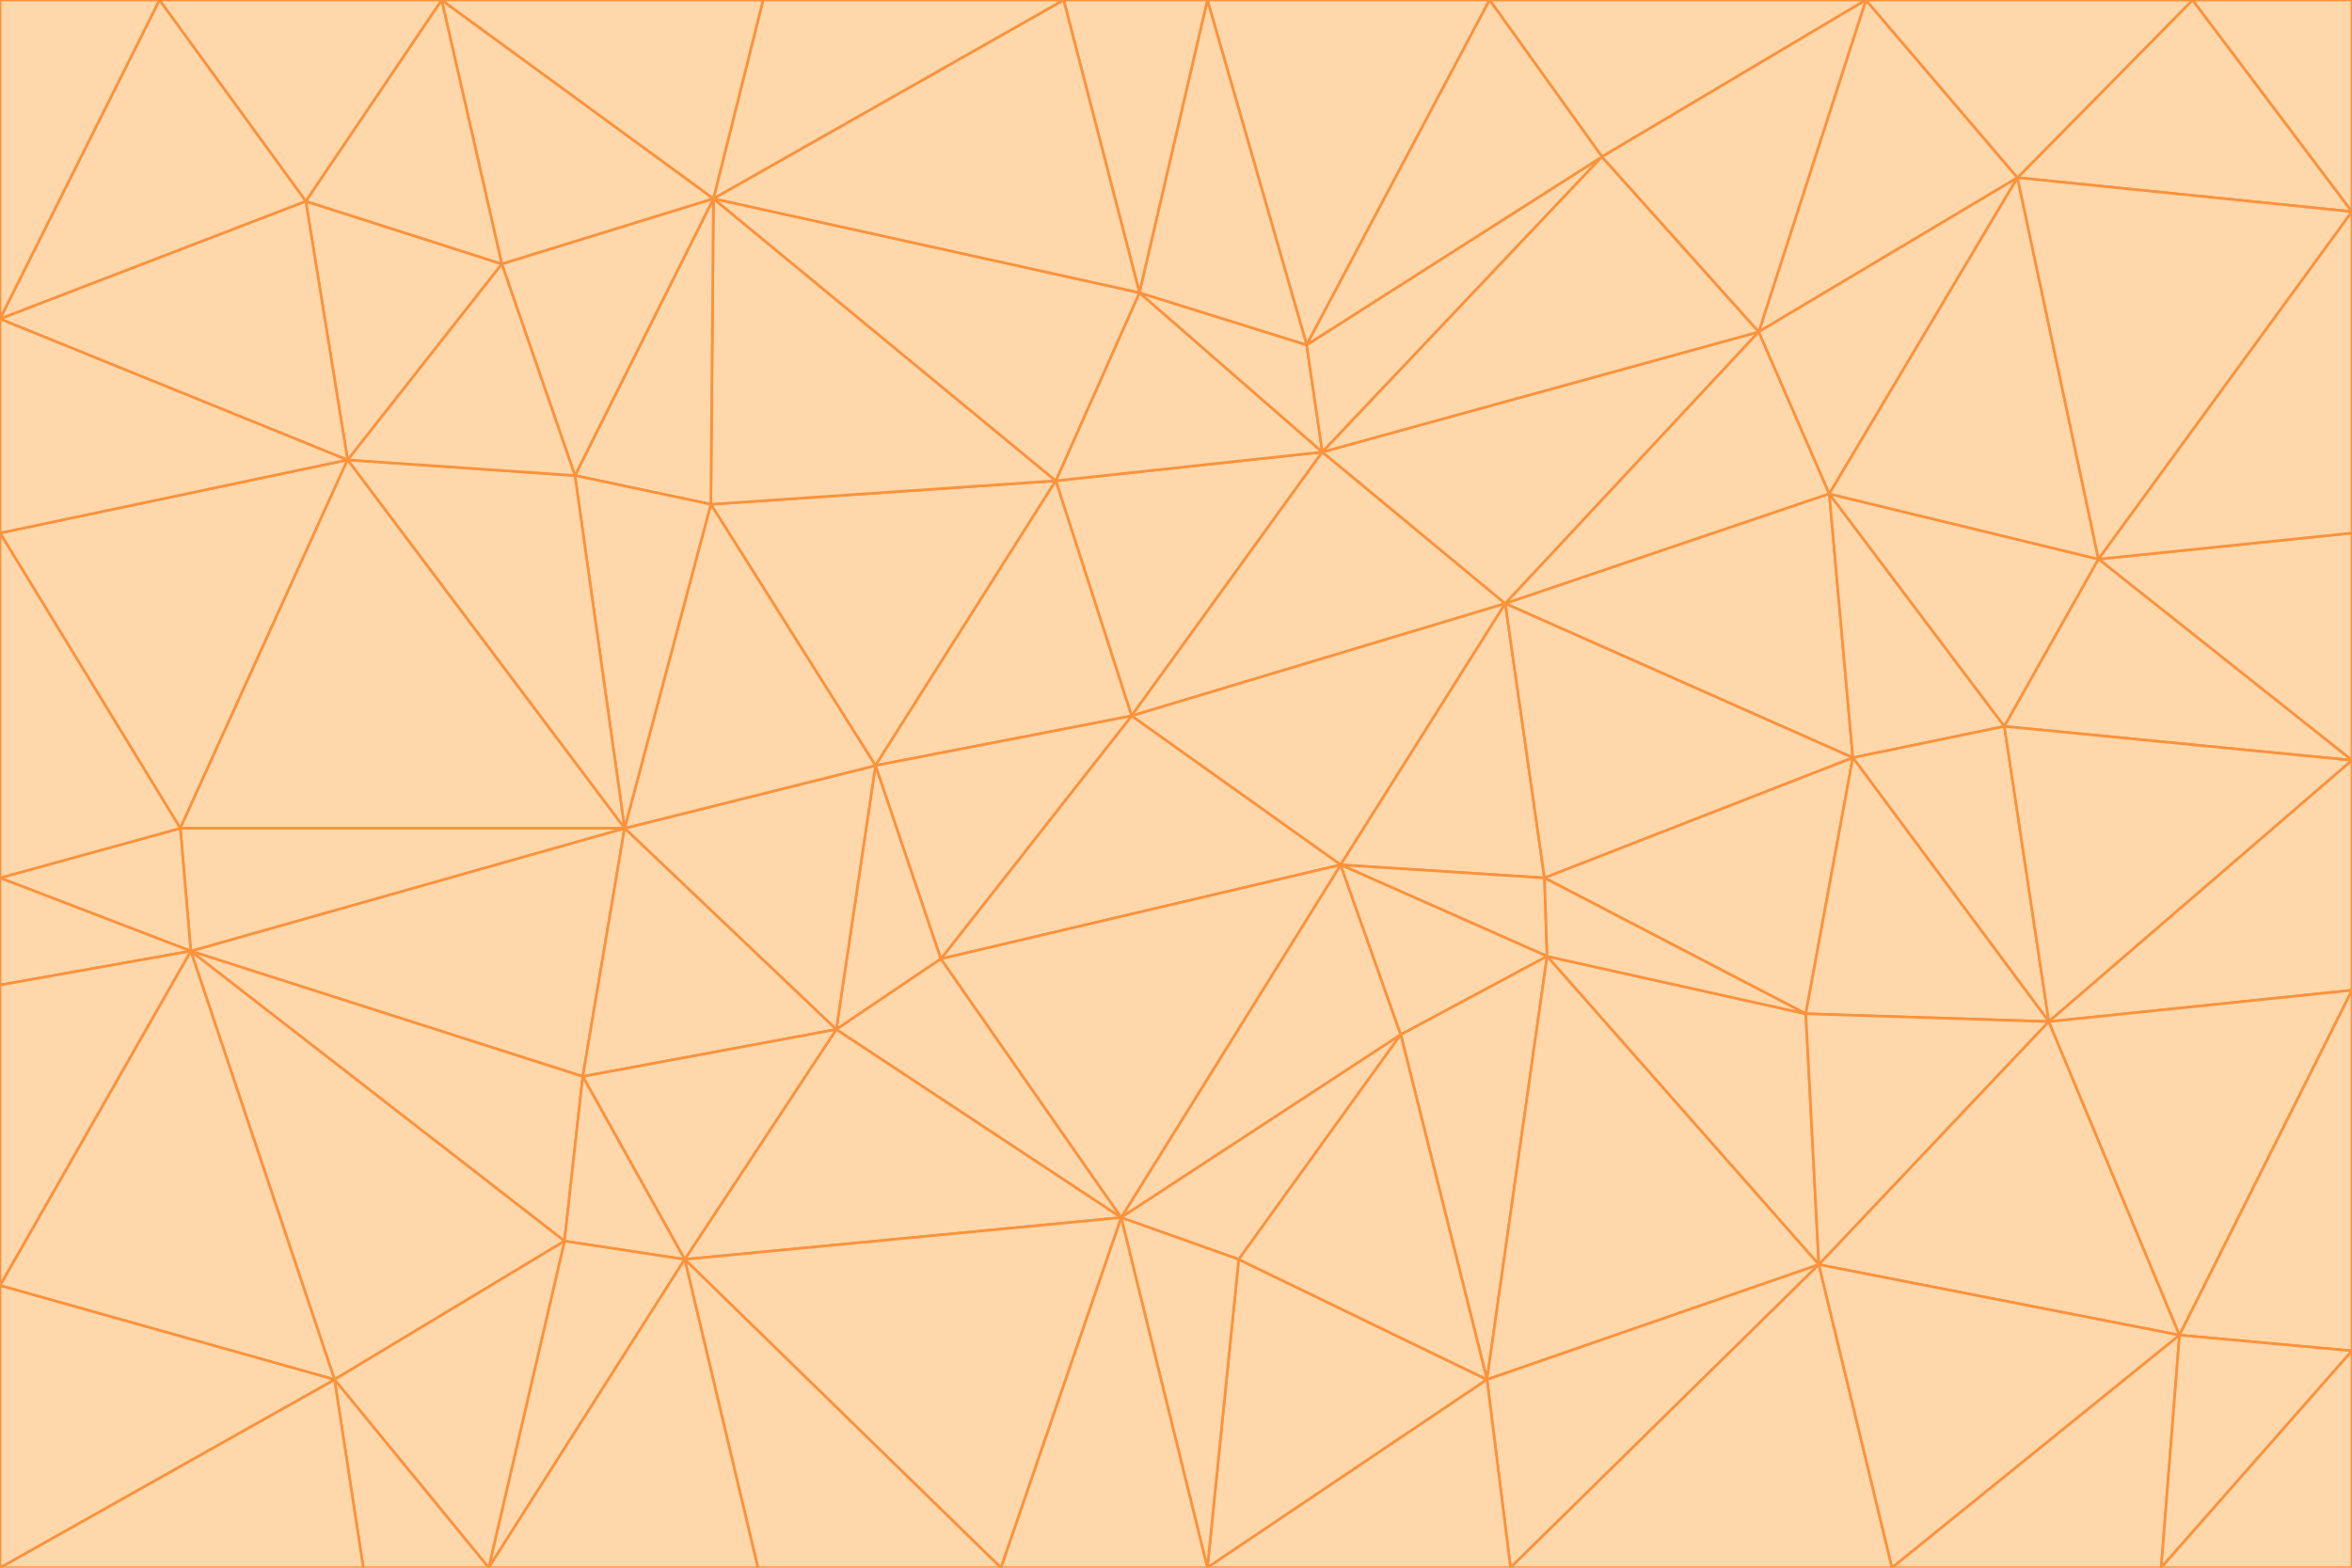 <svg id="visual" viewBox="0 0 900 600" width="900" height="600" xmlns="http://www.w3.org/2000/svg" xmlns:xlink="http://www.w3.org/1999/xlink" version="1.1"><g stroke-width="1" stroke-linejoin="bevel"><path d="M433 274L506 173L404 184Z" fill="#fed7aa" stroke="#fb923c"></path><path d="M506 173L436 112L404 184Z" fill="#fed7aa" stroke="#fb923c"></path><path d="M500 132L436 112L506 173Z" fill="#fed7aa" stroke="#fb923c"></path><path d="M433 274L576 231L506 173Z" fill="#fed7aa" stroke="#fb923c"></path><path d="M506 173L613 60L500 132Z" fill="#fed7aa" stroke="#fb923c"></path><path d="M433 274L513 331L576 231Z" fill="#fed7aa" stroke="#fb923c"></path><path d="M272 193L335 293L404 184Z" fill="#fed7aa" stroke="#fb923c"></path><path d="M404 184L335 293L433 274Z" fill="#fed7aa" stroke="#fb923c"></path><path d="M433 274L360 367L513 331Z" fill="#fed7aa" stroke="#fb923c"></path><path d="M513 331L591 336L576 231Z" fill="#fed7aa" stroke="#fb923c"></path><path d="M335 293L360 367L433 274Z" fill="#fed7aa" stroke="#fb923c"></path><path d="M513 331L592 366L591 336Z" fill="#fed7aa" stroke="#fb923c"></path><path d="M273 76L272 193L404 184Z" fill="#fed7aa" stroke="#fb923c"></path><path d="M335 293L320 394L360 367Z" fill="#fed7aa" stroke="#fb923c"></path><path d="M429 466L536 396L513 331Z" fill="#fed7aa" stroke="#fb923c"></path><path d="M536 396L592 366L513 331Z" fill="#fed7aa" stroke="#fb923c"></path><path d="M570 0L462 0L500 132Z" fill="#fed7aa" stroke="#fb923c"></path><path d="M500 132L462 0L436 112Z" fill="#fed7aa" stroke="#fb923c"></path><path d="M436 112L273 76L404 184Z" fill="#fed7aa" stroke="#fb923c"></path><path d="M673 127L506 173L576 231Z" fill="#fed7aa" stroke="#fb923c"></path><path d="M673 127L613 60L506 173Z" fill="#fed7aa" stroke="#fb923c"></path><path d="M673 127L576 231L700 189Z" fill="#fed7aa" stroke="#fb923c"></path><path d="M462 0L407 0L436 112Z" fill="#fed7aa" stroke="#fb923c"></path><path d="M239 317L320 394L335 293Z" fill="#fed7aa" stroke="#fb923c"></path><path d="M360 367L429 466L513 331Z" fill="#fed7aa" stroke="#fb923c"></path><path d="M700 189L576 231L709 290Z" fill="#fed7aa" stroke="#fb923c"></path><path d="M407 0L273 76L436 112Z" fill="#fed7aa" stroke="#fb923c"></path><path d="M273 76L220 182L272 193Z" fill="#fed7aa" stroke="#fb923c"></path><path d="M272 193L239 317L335 293Z" fill="#fed7aa" stroke="#fb923c"></path><path d="M220 182L239 317L272 193Z" fill="#fed7aa" stroke="#fb923c"></path><path d="M709 290L576 231L591 336Z" fill="#fed7aa" stroke="#fb923c"></path><path d="M714 0L570 0L613 60Z" fill="#fed7aa" stroke="#fb923c"></path><path d="M613 60L570 0L500 132Z" fill="#fed7aa" stroke="#fb923c"></path><path d="M320 394L429 466L360 367Z" fill="#fed7aa" stroke="#fb923c"></path><path d="M696 484L691 388L592 366Z" fill="#fed7aa" stroke="#fb923c"></path><path d="M691 388L709 290L591 336Z" fill="#fed7aa" stroke="#fb923c"></path><path d="M429 466L474 482L536 396Z" fill="#fed7aa" stroke="#fb923c"></path><path d="M592 366L691 388L591 336Z" fill="#fed7aa" stroke="#fb923c"></path><path d="M407 0L292 0L273 76Z" fill="#fed7aa" stroke="#fb923c"></path><path d="M273 76L192 101L220 182Z" fill="#fed7aa" stroke="#fb923c"></path><path d="M569 528L592 366L536 396Z" fill="#fed7aa" stroke="#fb923c"></path><path d="M169 0L192 101L273 76Z" fill="#fed7aa" stroke="#fb923c"></path><path d="M73 364L223 412L239 317Z" fill="#fed7aa" stroke="#fb923c"></path><path d="M239 317L223 412L320 394Z" fill="#fed7aa" stroke="#fb923c"></path><path d="M320 394L262 482L429 466Z" fill="#fed7aa" stroke="#fb923c"></path><path d="M462 600L569 528L474 482Z" fill="#fed7aa" stroke="#fb923c"></path><path d="M133 176L239 317L220 182Z" fill="#fed7aa" stroke="#fb923c"></path><path d="M709 290L767 278L700 189Z" fill="#fed7aa" stroke="#fb923c"></path><path d="M772 68L714 0L673 127Z" fill="#fed7aa" stroke="#fb923c"></path><path d="M784 391L767 278L709 290Z" fill="#fed7aa" stroke="#fb923c"></path><path d="M192 101L133 176L220 182Z" fill="#fed7aa" stroke="#fb923c"></path><path d="M462 600L474 482L429 466Z" fill="#fed7aa" stroke="#fb923c"></path><path d="M474 482L569 528L536 396Z" fill="#fed7aa" stroke="#fb923c"></path><path d="M223 412L262 482L320 394Z" fill="#fed7aa" stroke="#fb923c"></path><path d="M772 68L673 127L700 189Z" fill="#fed7aa" stroke="#fb923c"></path><path d="M673 127L714 0L613 60Z" fill="#fed7aa" stroke="#fb923c"></path><path d="M767 278L803 214L700 189Z" fill="#fed7aa" stroke="#fb923c"></path><path d="M803 214L772 68L700 189Z" fill="#fed7aa" stroke="#fb923c"></path><path d="M73 364L216 475L223 412Z" fill="#fed7aa" stroke="#fb923c"></path><path d="M223 412L216 475L262 482Z" fill="#fed7aa" stroke="#fb923c"></path><path d="M569 528L696 484L592 366Z" fill="#fed7aa" stroke="#fb923c"></path><path d="M691 388L784 391L709 290Z" fill="#fed7aa" stroke="#fb923c"></path><path d="M900 291L900 204L803 214Z" fill="#fed7aa" stroke="#fb923c"></path><path d="M192 101L117 77L133 176Z" fill="#fed7aa" stroke="#fb923c"></path><path d="M292 0L169 0L273 76Z" fill="#fed7aa" stroke="#fb923c"></path><path d="M696 484L784 391L691 388Z" fill="#fed7aa" stroke="#fb923c"></path><path d="M169 0L117 77L192 101Z" fill="#fed7aa" stroke="#fb923c"></path><path d="M383 600L462 600L429 466Z" fill="#fed7aa" stroke="#fb923c"></path><path d="M569 528L578 600L696 484Z" fill="#fed7aa" stroke="#fb923c"></path><path d="M383 600L429 466L262 482Z" fill="#fed7aa" stroke="#fb923c"></path><path d="M290 600L383 600L262 482Z" fill="#fed7aa" stroke="#fb923c"></path><path d="M462 600L578 600L569 528Z" fill="#fed7aa" stroke="#fb923c"></path><path d="M0 204L69 317L133 176Z" fill="#fed7aa" stroke="#fb923c"></path><path d="M133 176L69 317L239 317Z" fill="#fed7aa" stroke="#fb923c"></path><path d="M69 317L73 364L239 317Z" fill="#fed7aa" stroke="#fb923c"></path><path d="M187 600L262 482L216 475Z" fill="#fed7aa" stroke="#fb923c"></path><path d="M187 600L290 600L262 482Z" fill="#fed7aa" stroke="#fb923c"></path><path d="M900 81L839 0L772 68Z" fill="#fed7aa" stroke="#fb923c"></path><path d="M772 68L839 0L714 0Z" fill="#fed7aa" stroke="#fb923c"></path><path d="M900 81L772 68L803 214Z" fill="#fed7aa" stroke="#fb923c"></path><path d="M900 291L803 214L767 278Z" fill="#fed7aa" stroke="#fb923c"></path><path d="M784 391L900 291L767 278Z" fill="#fed7aa" stroke="#fb923c"></path><path d="M900 379L900 291L784 391Z" fill="#fed7aa" stroke="#fb923c"></path><path d="M834 511L784 391L696 484Z" fill="#fed7aa" stroke="#fb923c"></path><path d="M169 0L61 0L117 77Z" fill="#fed7aa" stroke="#fb923c"></path><path d="M0 122L0 204L133 176Z" fill="#fed7aa" stroke="#fb923c"></path><path d="M73 364L128 528L216 475Z" fill="#fed7aa" stroke="#fb923c"></path><path d="M0 122L133 176L117 77Z" fill="#fed7aa" stroke="#fb923c"></path><path d="M69 317L0 336L73 364Z" fill="#fed7aa" stroke="#fb923c"></path><path d="M73 364L0 492L128 528Z" fill="#fed7aa" stroke="#fb923c"></path><path d="M900 204L900 81L803 214Z" fill="#fed7aa" stroke="#fb923c"></path><path d="M578 600L724 600L696 484Z" fill="#fed7aa" stroke="#fb923c"></path><path d="M61 0L0 122L117 77Z" fill="#fed7aa" stroke="#fb923c"></path><path d="M834 511L900 379L784 391Z" fill="#fed7aa" stroke="#fb923c"></path><path d="M128 528L187 600L216 475Z" fill="#fed7aa" stroke="#fb923c"></path><path d="M0 204L0 336L69 317Z" fill="#fed7aa" stroke="#fb923c"></path><path d="M724 600L834 511L696 484Z" fill="#fed7aa" stroke="#fb923c"></path><path d="M0 336L0 377L73 364Z" fill="#fed7aa" stroke="#fb923c"></path><path d="M128 528L139 600L187 600Z" fill="#fed7aa" stroke="#fb923c"></path><path d="M900 81L900 0L839 0Z" fill="#fed7aa" stroke="#fb923c"></path><path d="M0 600L139 600L128 528Z" fill="#fed7aa" stroke="#fb923c"></path><path d="M61 0L0 0L0 122Z" fill="#fed7aa" stroke="#fb923c"></path><path d="M724 600L827 600L834 511Z" fill="#fed7aa" stroke="#fb923c"></path><path d="M834 511L900 517L900 379Z" fill="#fed7aa" stroke="#fb923c"></path><path d="M827 600L900 517L834 511Z" fill="#fed7aa" stroke="#fb923c"></path><path d="M0 377L0 492L73 364Z" fill="#fed7aa" stroke="#fb923c"></path><path d="M827 600L900 600L900 517Z" fill="#fed7aa" stroke="#fb923c"></path><path d="M0 492L0 600L128 528Z" fill="#fed7aa" stroke="#fb923c"></path></g></svg>